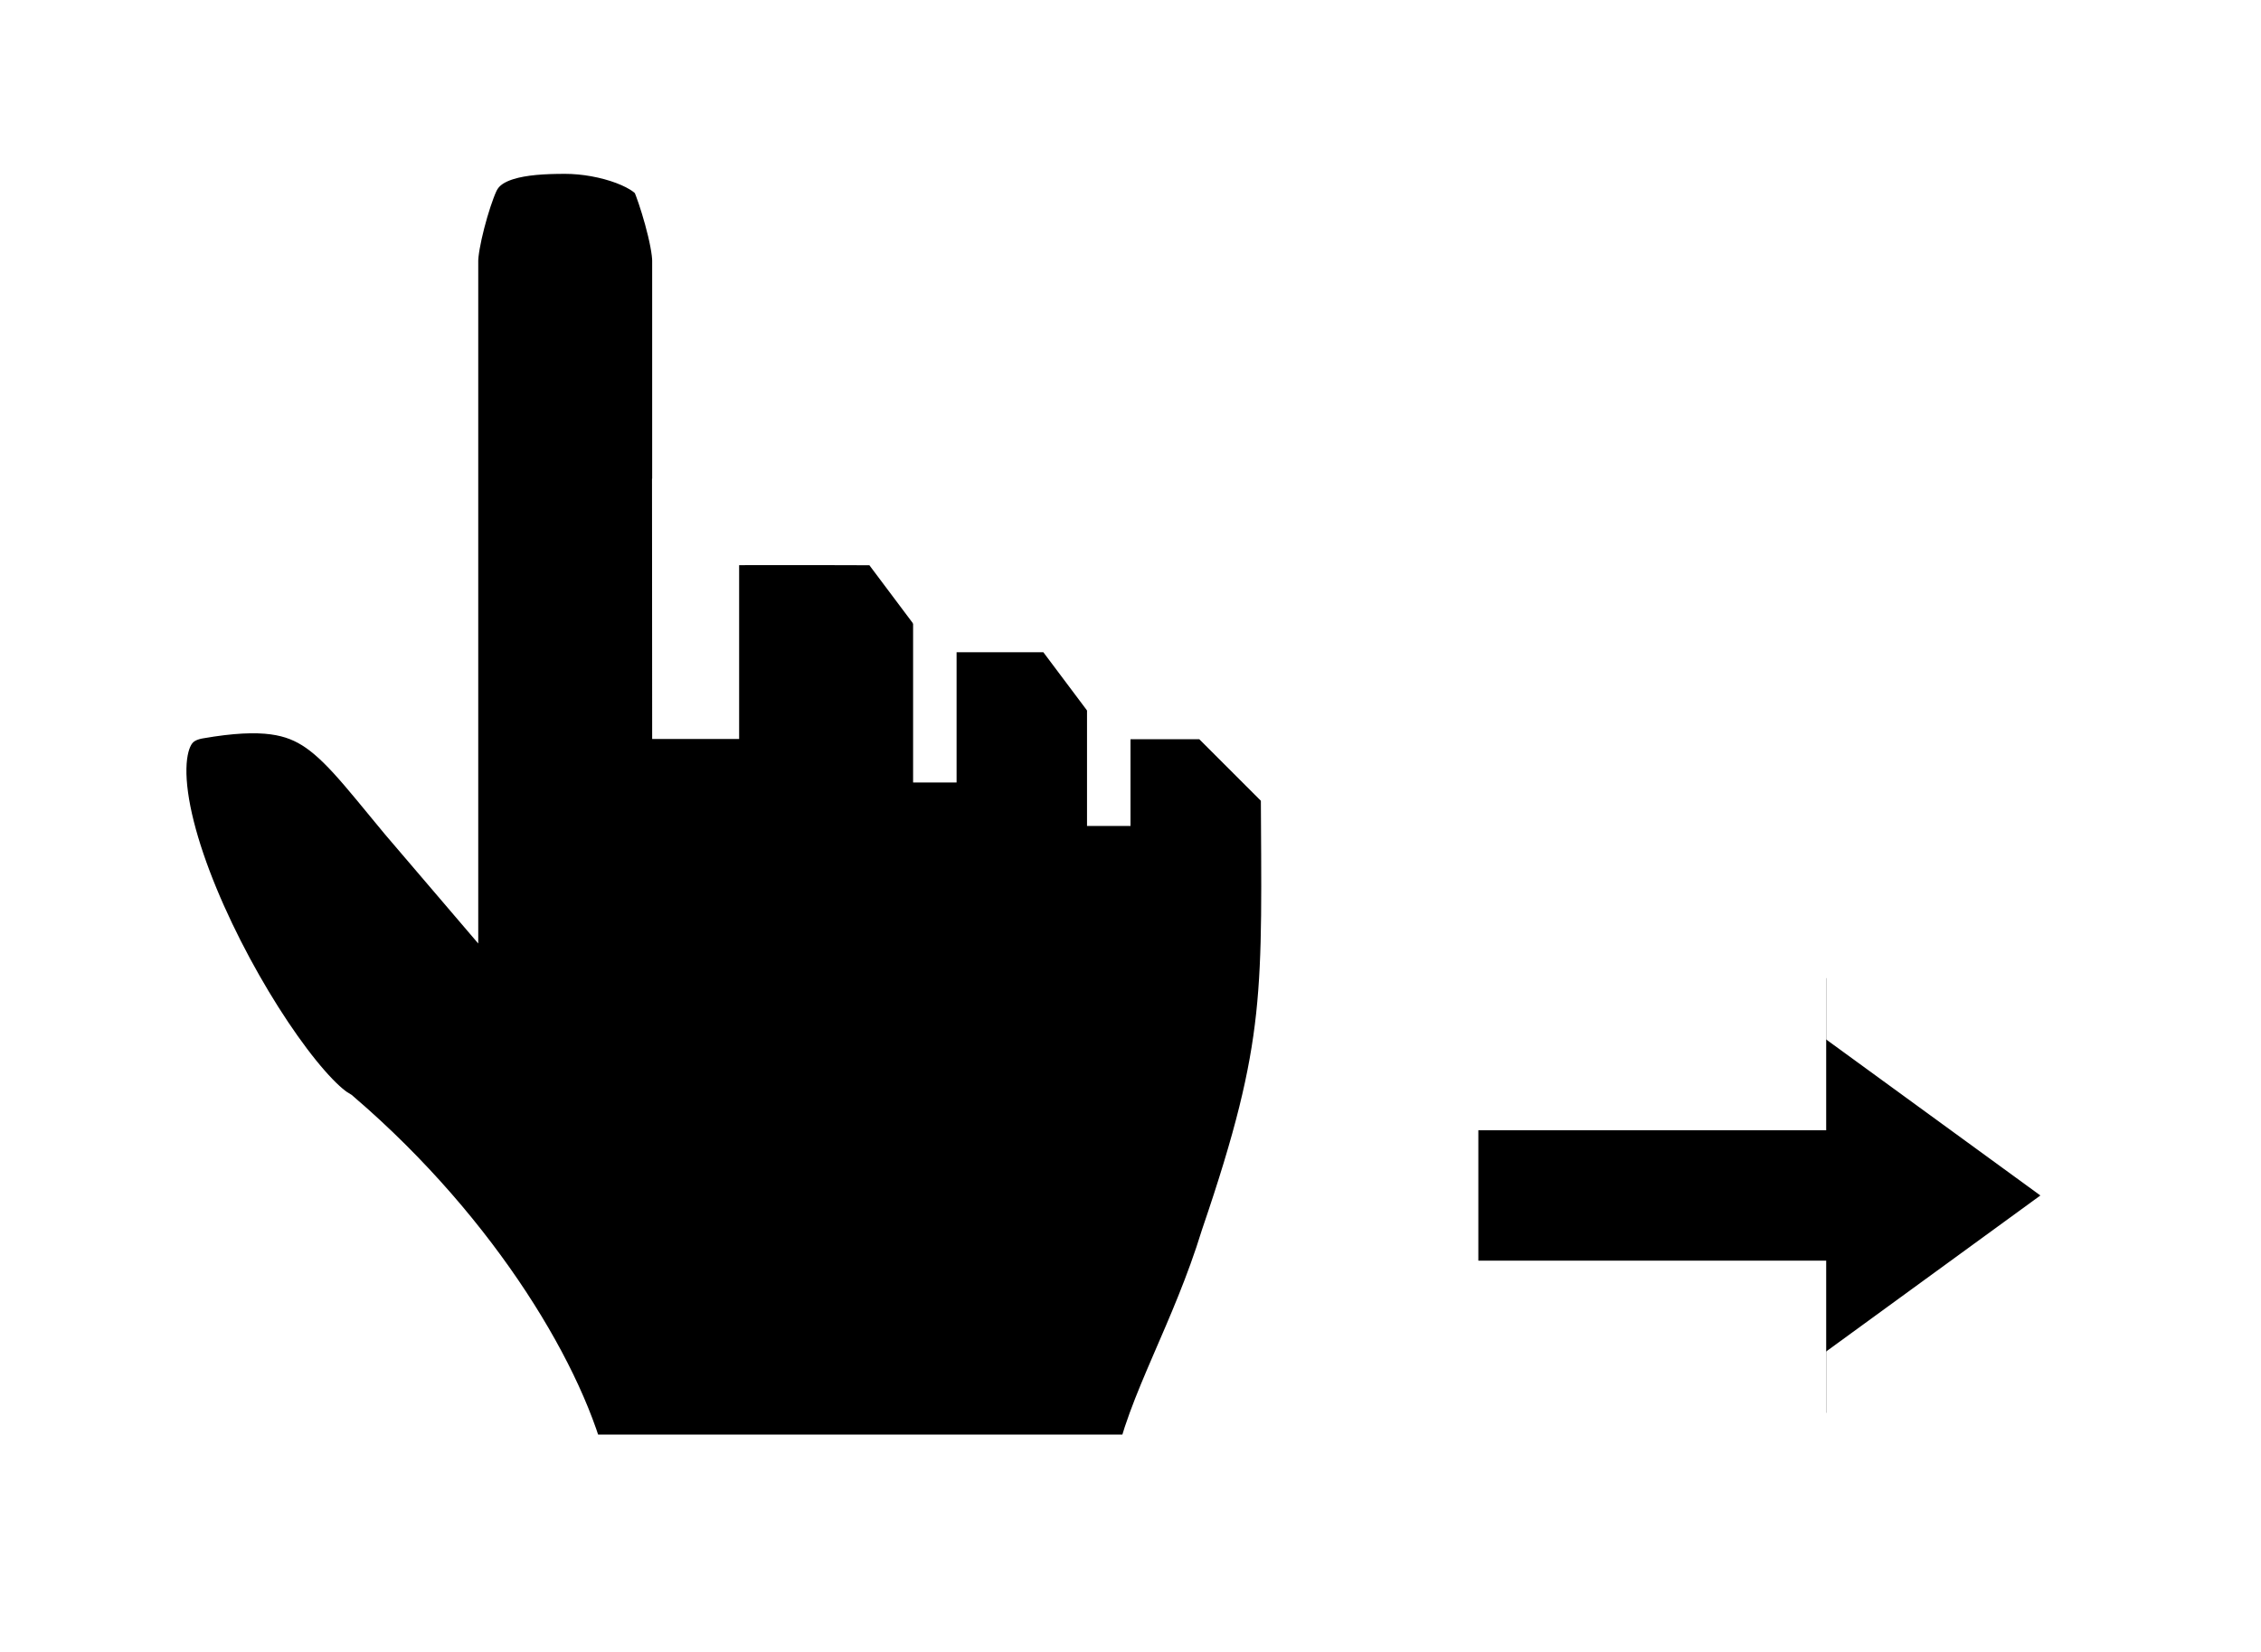 <?xml version='1.0' encoding='UTF-8' standalone='no'?>
<!-- - -
 ! waylink_out.svg - Cursor for source nodes with an interdocument target.
 !
 ! Copyright © 2018 Michael Allan and contributors.  Licence MIT.
 -->
<svg version='1.1' xmlns='http://www.w3.org/2000/svg' xmlns:xlink='http://www.w3.org/1999/xlink'
      width='52' height='38'>
    <use xlink:href='#hand'/> <!-- [NIL] -->
    <g style='filter:url(#arrow_shadow)'>
        <use xlink:href='#arrow' transform='rotate(90 39 28)'/> <!-- pointing right -->
        </g>
    <defs>



<!-- - -
 ! Arrow pointing up.  Changing? sync'd ← waylink_in_up.svg. [NIL]
 -->
<g id='arrow' style='stroke:#fff'>

    <path style='stroke-width:1.5' d='m33.62 25.5 4.88-6.7 4.88 6.7'/>
    <path style='stroke-width:1' d='m33.5,25 v.5 h3 v8 h4 v-8 h3 v-.5'/>

    <!-- Changing?  sync'd → waylink_in.svg -->
    <filter id='arrow_shadow' x='-20%' y='-15%' width='160%' height='140%'>
        <!-- Changing below?  sync'd ← hyperlink.svg#shadow  [FL] -->
        <feDropShadow dx='1' dy='1.5' flood-opacity='.4' stdDeviation='0.5'/>
        </filter>

    </g>



<!-- - -
 ! Hand pointing up.  Changing? sync'd ← hyperlink.svg, q.v. for more information. [NIL]
 -->
<g id='hand'>
    <path style='filter:url(#hand_shadow); stroke:#fff; stroke-width:2'
      d='m 26.59 34
       c .276-1.502 1.308-3.14 2.006-5.406 1.55-4.54 1.42-5.75 1.4-10.59
       l -2-2
       h -2l-1.5-2
       h -2.5
       l -1.5-2
       s -2.561-.011-4.5 0
       l .003 4.995
       v -11
       c 0-.565-.362-1.696-.5-2-.272-.596-1.485-1-2.5-1-1.01 0-2.096.102-2.5 1-.216.48-.5 1.525-.5 2
       v 13
       c -2.09-2.44-2.444-3.53-5.5-3-3.379.587 1.192 8.917 3 10 3.152 2.709 5.062 6.01 5.5 8
       z'/>
    <rect style='fill:#fff' x='21' y='13' width='1' height='5'/>
    <rect style='fill:#fff' x='25' y='15' width='1' height='4'/>
    <filter id='hand_shadow' width='130%' height='130%'>
        <!-- Changing below?  sync'd ← hyperlink.svg#shadow  [FL] -->
        <feDropShadow dx='1' dy='1.5' flood-opacity='.4' stdDeviation='0.5'/>
        </filter>
    </g>



        </defs>
    </svg>



<!-- - -
 ! Notes.  - see notes.txt -
 -->
